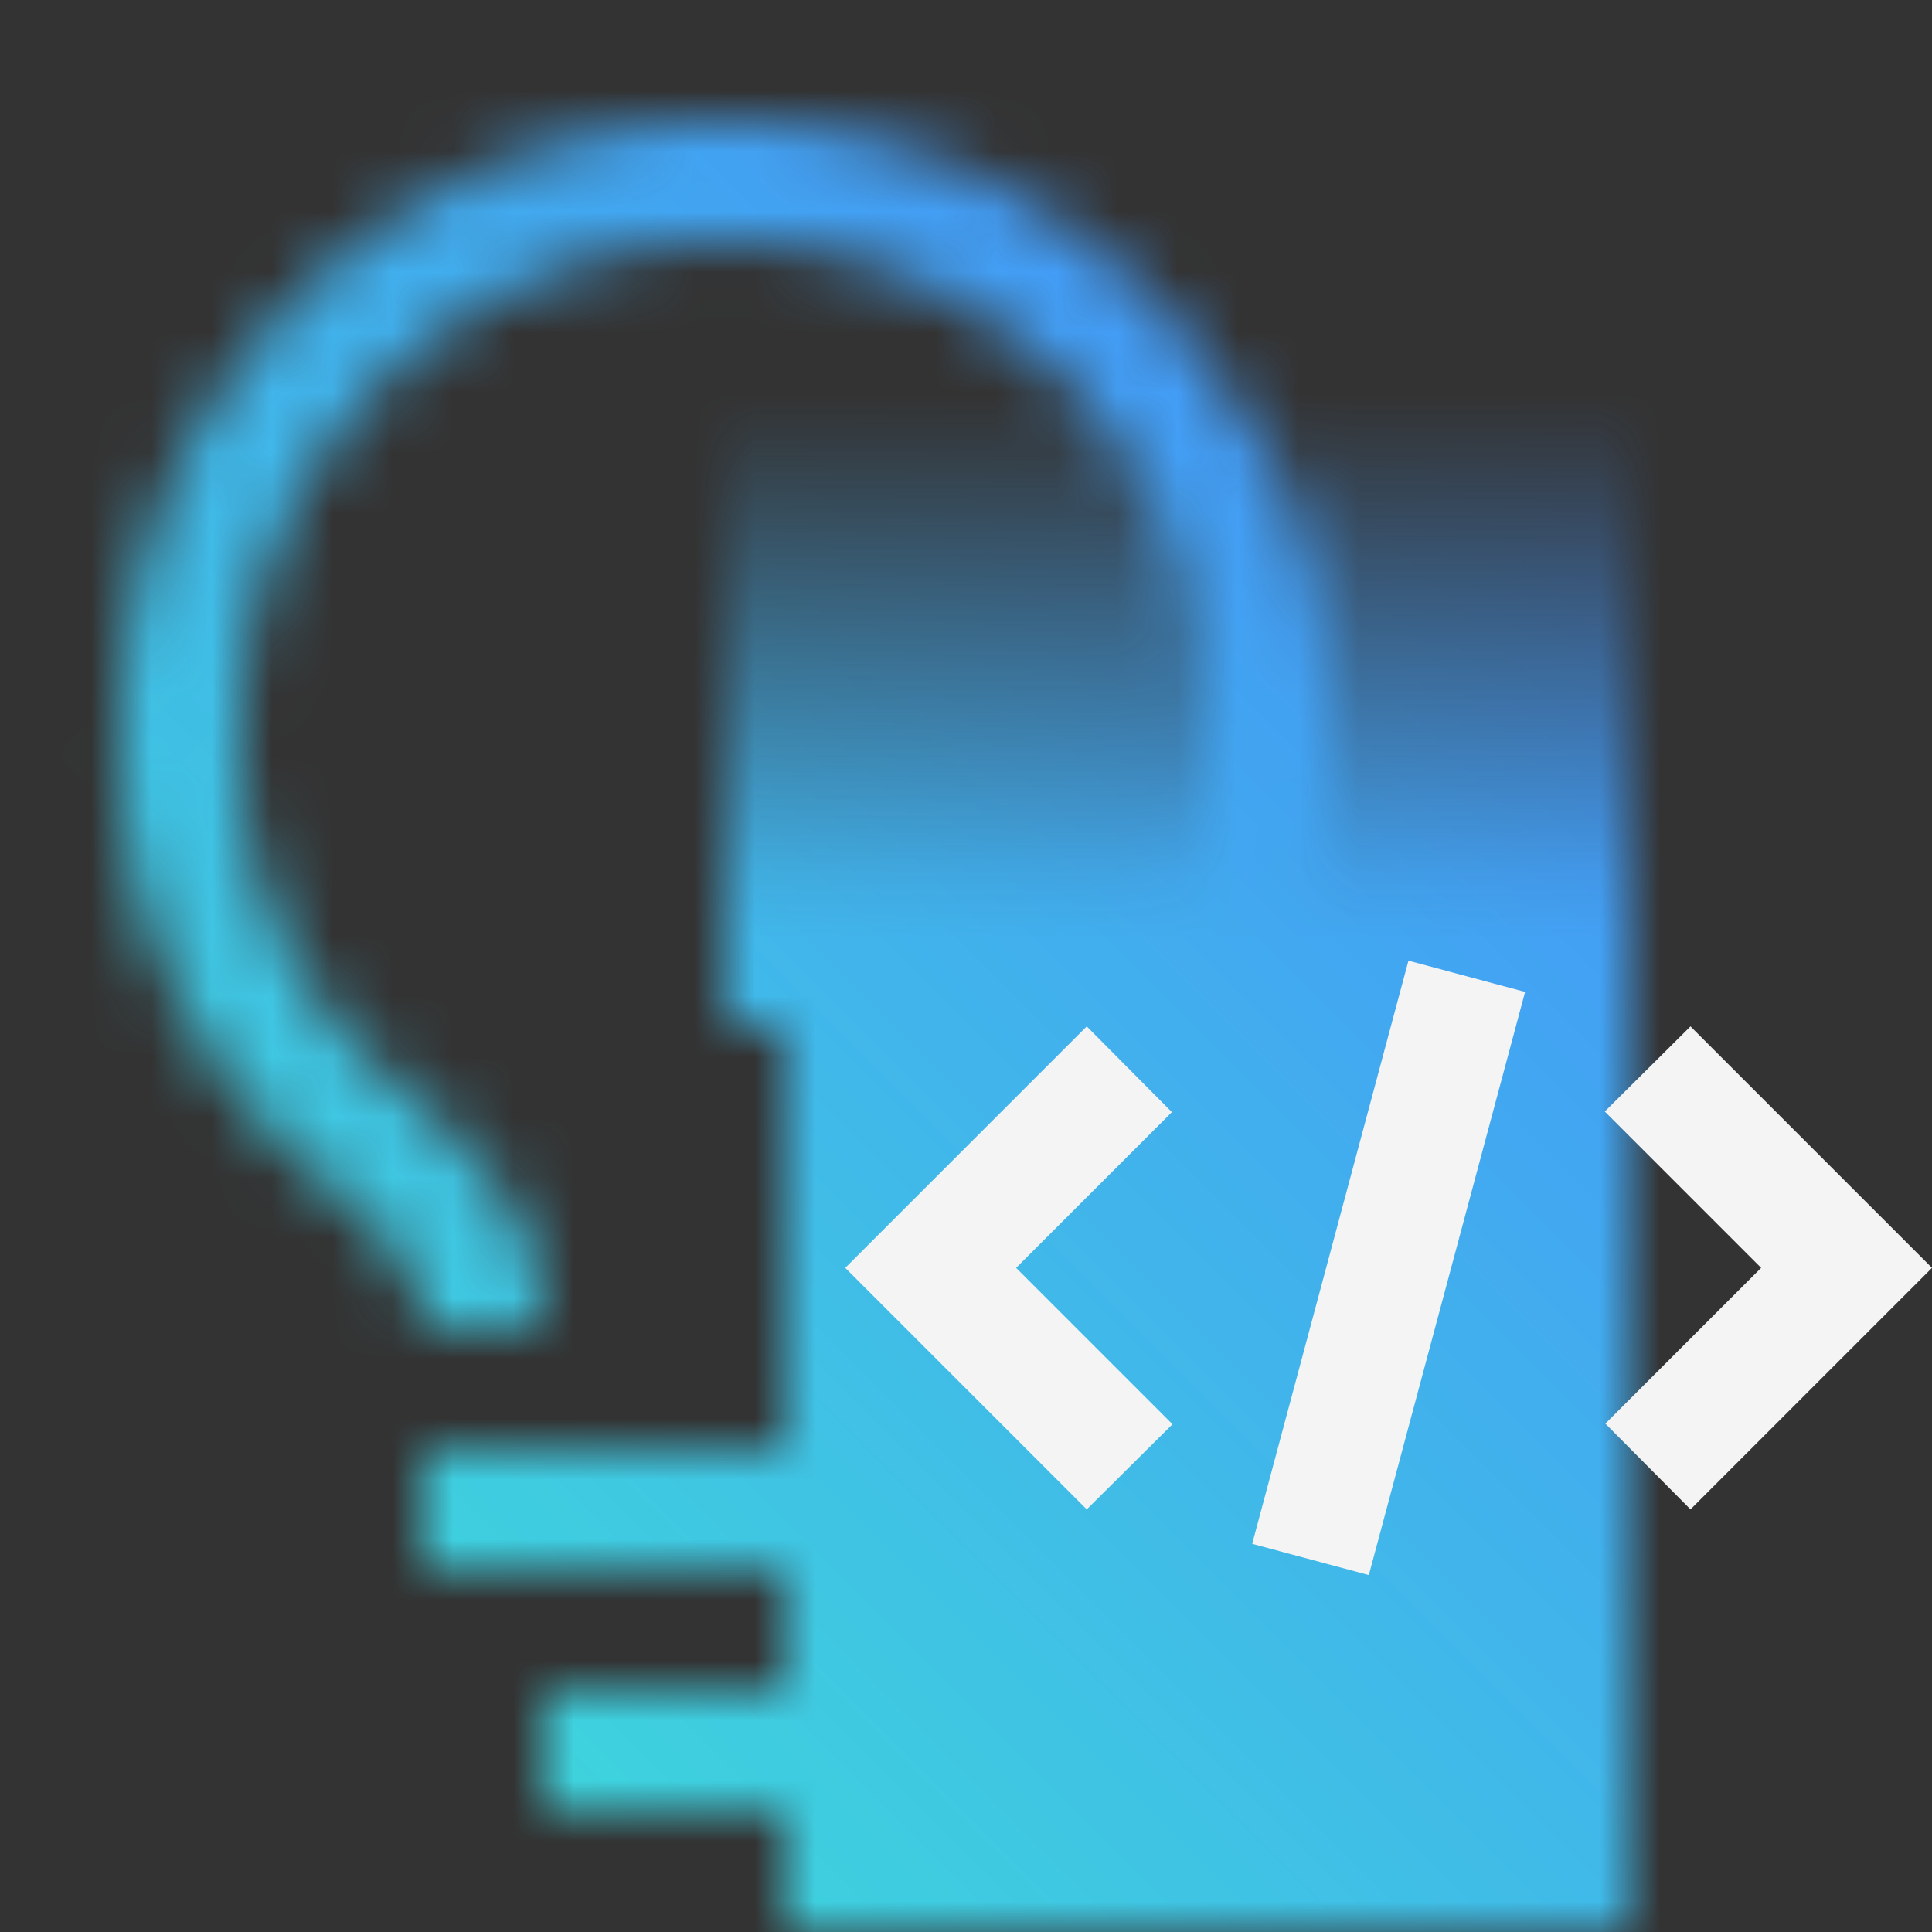 <svg xmlns="http://www.w3.org/2000/svg" xmlns:xlink="http://www.w3.org/1999/xlink" viewBox="0 0 32 32"><rect x="0" y="0" width="32" height="32" fill="#333333" stroke="none"/><defs><style>.cls-1{fill:#fff;}.cls-2{fill:url(#linear-gradient);}.cls-3{mask:url(#mask);}.cls-4{fill:url(#linear-gradient-2);}.cls-5{fill:#f4f4f4;}</style><linearGradient id="linear-gradient" x1="3177.8" y1="2882.123" x2="3190.8" y2="2882.123" gradientTransform="translate(-3164.8 -2871.623)" gradientUnits="userSpaceOnUse"><stop offset="0.15"/><stop offset="0.8" stop-color="#231f20" stop-opacity="0"/></linearGradient><mask id="mask" x="0" y="0" width="32" height="32" maskUnits="userSpaceOnUse"><path class="cls-1" d="M15,22c0-1.839,1.107-2.865,2.178-3.857A7.2,7.2,0,0,0,20,12,8,8,0,0,0,4,12a7.189,7.189,0,0,0,2.814,6.141C7.889,19.134,9,20.16,9,22H7c0-.919-.528-1.449-1.541-2.384A9.181,9.181,0,0,1,2,12a10,10,0,0,1,20,0,9.191,9.191,0,0,1-3.465,7.614C17.526,20.55,17,21.08,17,22Z"/><rect class="cls-2" x="13" y="3" width="13" height="15" transform="translate(9 30) rotate(-90)"/><rect class="cls-1" x="7" y="24" width="10" height="2"/><rect class="cls-1" x="9" y="28" width="6" height="2"/><rect x="13" y="16" width="14" height="16"/></mask><linearGradient id="linear-gradient-2" y1="32" x2="32" gradientUnits="userSpaceOnUse"><stop offset="0.1" stop-color="#3ddbd9"/><stop offset="0.9" stop-color="#4589ff"/></linearGradient></defs><g id="Layer_2" data-name="Layer 2"><g id="Dark_theme_icons" data-name="Dark theme icons"><g class="cls-3"><rect id="Color" class="cls-4" width="32" height="32"/></g><polygon class="cls-5" points="29.17 21 26.59 23.58 28 25 32 21 28 17 26.58 18.41 29.17 21"/><polygon class="cls-5" points="16.83 21 19.41 18.42 18 17 14 21 18 25 19.42 23.59 16.83 21"/><rect class="cls-5" x="18" y="20" width="10" height="2" transform="translate(-3.237 37.781) rotate(-75)"/></g></g></svg>